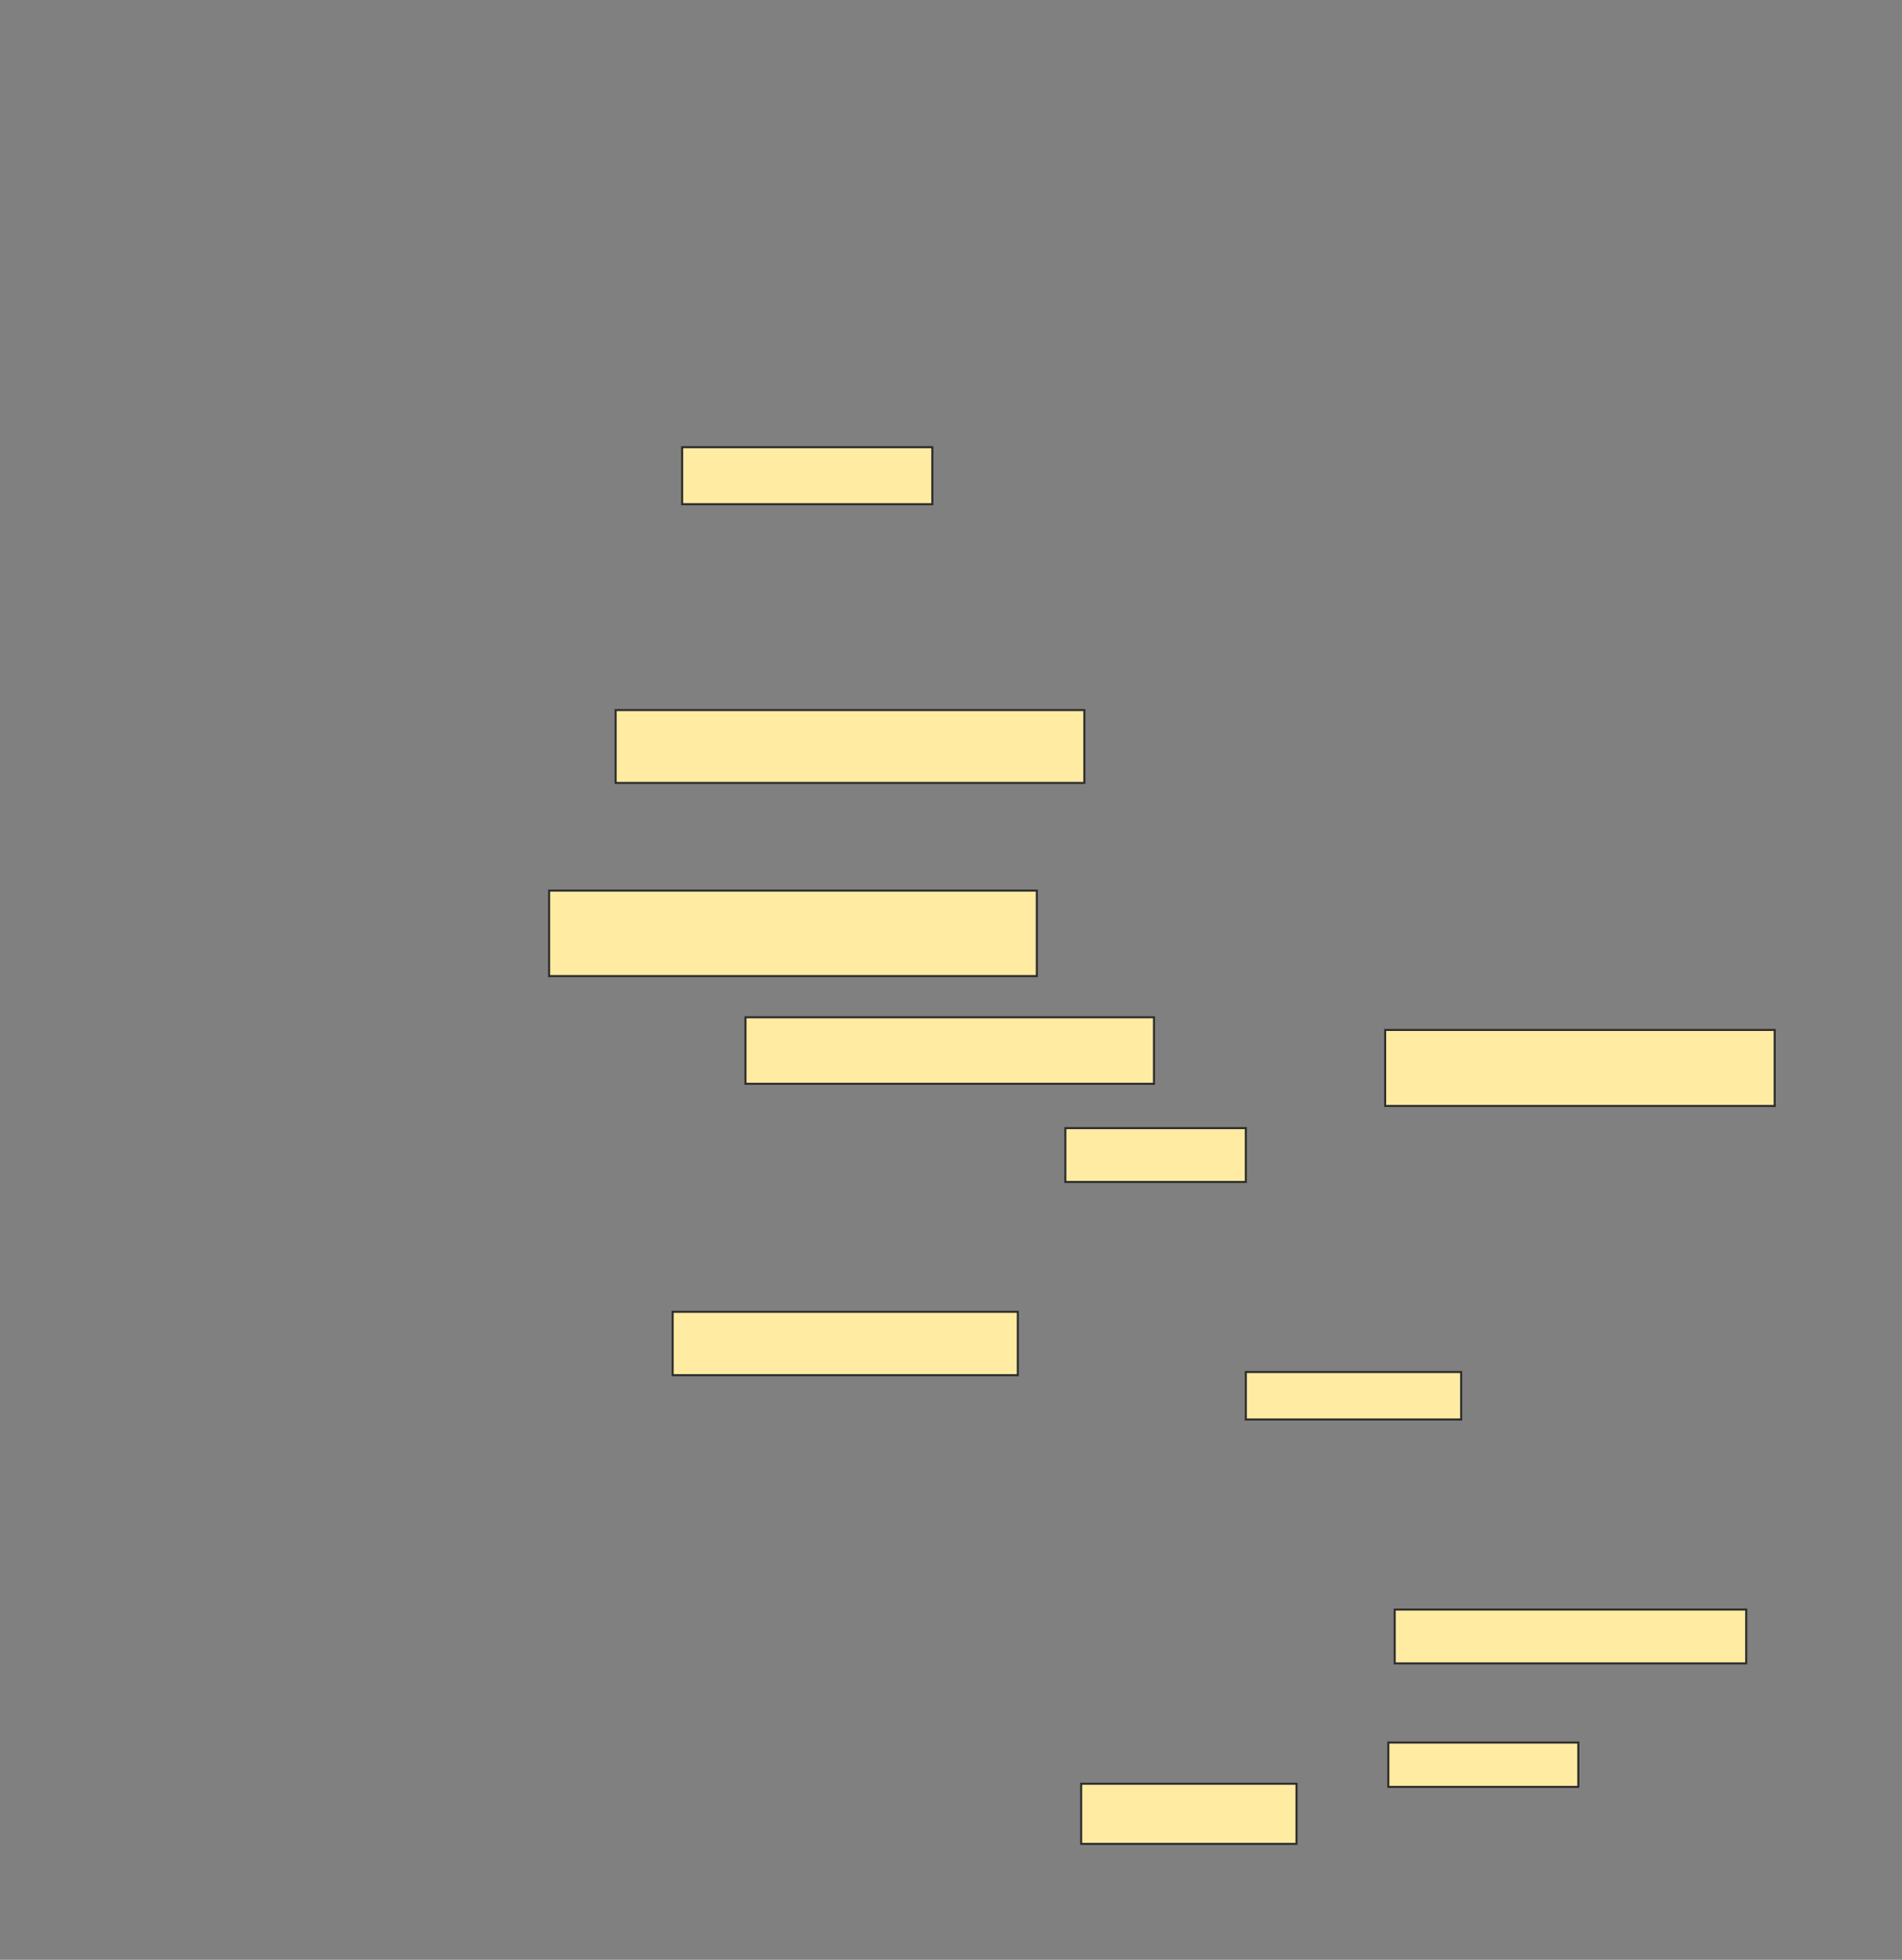 <svg height="952" width="924" xmlns="http://www.w3.org/2000/svg">
 <rect width="100%" height="100%" fill="#808080" stroke="none"/>
 <!-- Created with Image Occlusion Enhanced -->
 <g>
  <title>Labels</title>
 </g>
 <g>
  <title>Masks</title>
  <rect fill="#FFEBA2" height="27.692" id="7d07dcc1ffa14042abccb4309edd7165-ao-1" stroke="#2D2D2D" width="121.538" x="331.385" y="217.231"/>
  <rect fill="#FFEBA2" height="35.385" id="7d07dcc1ffa14042abccb4309edd7165-ao-2" stroke="#2D2D2D" width="227.692" x="299.077" y="344.923"/>
  <rect fill="#FFEBA2" height="36.923" id="7d07dcc1ffa14042abccb4309edd7165-ao-3" stroke="#2D2D2D" width="189.231" x="672.923" y="500.308"/>
  <rect fill="#FFEBA2" height="26.154" id="7d07dcc1ffa14042abccb4309edd7165-ao-4" stroke="#2D2D2D" width="87.692" x="517.539" y="548"/>
  <rect fill="#FFEBA2" height="30.769" id="7d07dcc1ffa14042abccb4309edd7165-ao-5" stroke="#2D2D2D" width="167.692" x="326.769" y="637.231"/>
  <rect fill="#FFEBA2" height="32.308" id="7d07dcc1ffa14042abccb4309edd7165-ao-6" stroke="#2D2D2D" width="198.462" x="362.154" y="494.154"/>
  <rect fill="#FFEBA2" height="41.538" id="7d07dcc1ffa14042abccb4309edd7165-ao-7" stroke="#2D2D2D" width="236.923" x="266.769" y="432.615"/>
  <rect fill="#FFEBA2" height="23.077" id="7d07dcc1ffa14042abccb4309edd7165-ao-8" stroke="#2D2D2D" width="104.615" x="605.231" y="666.462"/>
  <rect fill="#FFEBA2" height="26.154" id="7d07dcc1ffa14042abccb4309edd7165-ao-9" stroke="#2D2D2D" width="170.769" x="677.539" y="781.846"/>
  <rect fill="#FFEBA2" height="29.231" id="7d07dcc1ffa14042abccb4309edd7165-ao-10" stroke="#2D2D2D" width="104.615" x="525.231" y="866.462"/>
  <rect fill="#FFEBA2" height="21.538" id="7d07dcc1ffa14042abccb4309edd7165-ao-11" stroke="#2D2D2D" width="92.308" x="674.462" y="846.462"/>
 </g>
</svg>